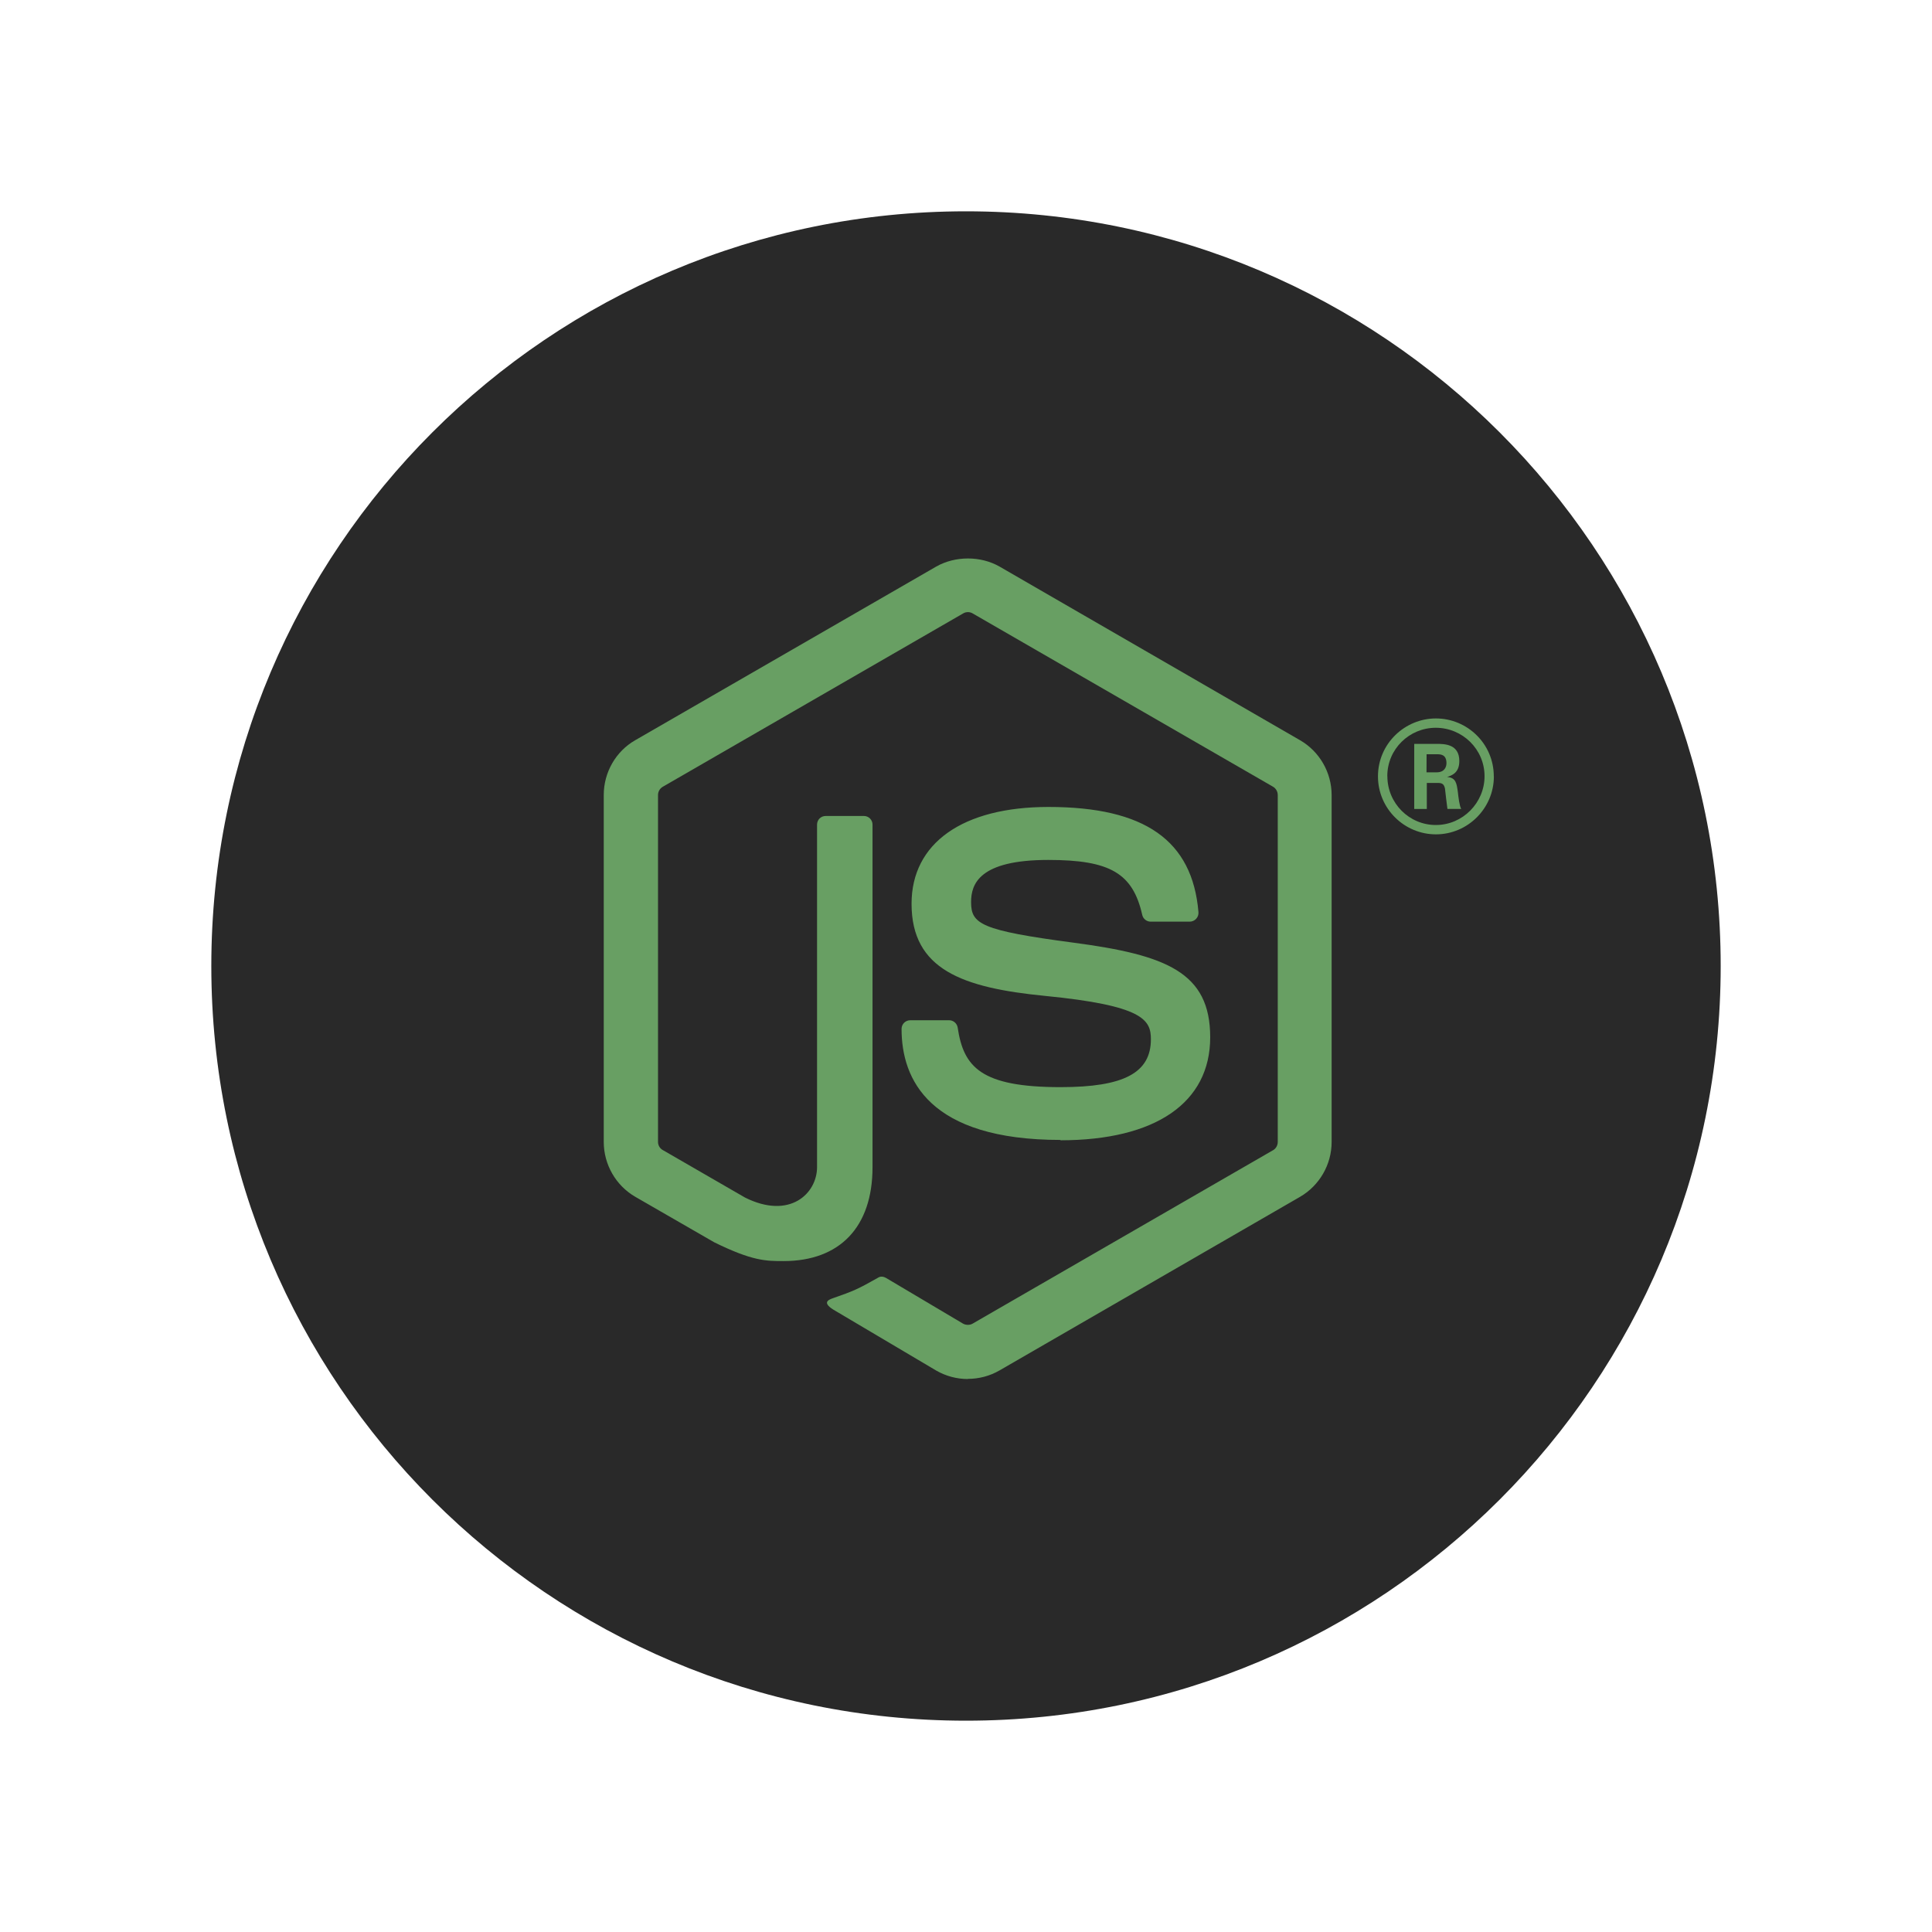 <svg width="128" height="128" viewBox="0 0 128 128" fill="none" xmlns="http://www.w3.org/2000/svg">
<path d="M64 114C91.614 114 114 91.614 114 64C114 36.386 91.614 14 64 14C36.386 14 14 36.386 14 64C14 91.614 36.386 114 64 114Z" fill="#292929"/>
<path d="M64.121 91.364C63.394 91.364 62.67 91.173 62.032 90.806L55.382 86.868C54.389 86.313 54.873 86.116 55.201 86.003C56.525 85.54 56.794 85.435 58.208 84.632C58.356 84.547 58.551 84.577 58.703 84.667L63.812 87.699C63.996 87.799 64.258 87.799 64.429 87.699L84.35 76.2C84.535 76.095 84.654 75.881 84.654 75.661V52.674C84.654 52.444 84.535 52.24 84.346 52.125L64.433 40.636C64.249 40.527 64.004 40.527 63.82 40.636L43.911 52.125C43.718 52.235 43.595 52.449 43.595 52.669V75.656C43.595 75.876 43.715 76.085 43.904 76.19L49.36 79.341C52.322 80.822 54.132 79.077 54.132 77.322V54.633C54.132 54.309 54.386 54.06 54.71 54.06H57.233C57.547 54.06 57.807 54.309 57.807 54.633V77.332C57.807 81.281 55.653 83.55 51.908 83.55C50.756 83.55 49.848 83.55 47.315 82.303L42.089 79.291C40.798 78.543 40 77.147 40 75.656V52.669C40 51.173 40.798 49.776 42.089 49.039L62.03 37.535C63.292 36.822 64.967 36.822 66.219 37.535L86.135 49.044C87.421 49.786 88.224 51.178 88.224 52.674V75.661C88.224 77.152 87.421 78.543 86.135 79.291L66.219 90.795C65.581 91.164 64.858 91.354 64.12 91.354" fill="#689F63"/>
<path d="M70.275 75.524C61.559 75.524 59.731 71.523 59.731 68.167C59.731 67.848 59.988 67.594 60.308 67.594H62.881C63.165 67.594 63.404 67.801 63.449 68.081C63.838 70.703 64.995 72.026 70.266 72.026C74.464 72.026 76.25 71.077 76.25 68.851C76.25 67.569 75.741 66.617 69.219 65.979C63.764 65.44 60.393 64.238 60.393 59.875C60.393 55.856 63.783 53.463 69.463 53.463C75.841 53.463 79.002 55.676 79.401 60.434C79.416 60.598 79.356 60.758 79.246 60.877C79.137 60.992 78.982 61.062 78.823 61.062H76.235C75.966 61.062 75.731 60.872 75.676 60.613C75.053 57.856 73.547 56.973 69.453 56.973C64.871 56.973 64.337 58.569 64.337 59.765C64.337 61.217 64.965 61.64 71.148 62.458C77.272 63.271 80.179 64.418 80.179 68.721C80.179 73.059 76.559 75.547 70.246 75.547L70.275 75.524ZM94.51 51.169H95.178C95.727 51.169 95.832 50.785 95.832 50.56C95.832 49.972 95.428 49.972 95.203 49.972H94.515L94.51 51.169ZM93.697 49.284H95.178C95.687 49.284 96.684 49.284 96.684 50.421C96.684 51.214 96.176 51.378 95.871 51.478C96.465 51.518 96.505 51.907 96.584 52.455C96.624 52.799 96.689 53.393 96.809 53.592H95.896C95.871 53.393 95.732 52.296 95.732 52.236C95.672 51.992 95.587 51.872 95.283 51.872H94.53V53.597H93.697V49.284ZM91.917 51.428C91.917 53.213 93.358 54.659 95.129 54.659C96.913 54.659 98.355 53.183 98.355 51.428C98.355 49.638 96.894 48.217 95.123 48.217C93.378 48.217 91.912 49.618 91.912 51.423L91.917 51.428ZM98.973 51.438C98.973 53.552 97.243 55.278 95.133 55.278C93.039 55.278 91.294 53.572 91.294 51.438C91.294 49.264 93.079 47.599 95.133 47.599C97.203 47.599 98.968 49.269 98.968 51.438" fill="#689F63"/>
</svg>
